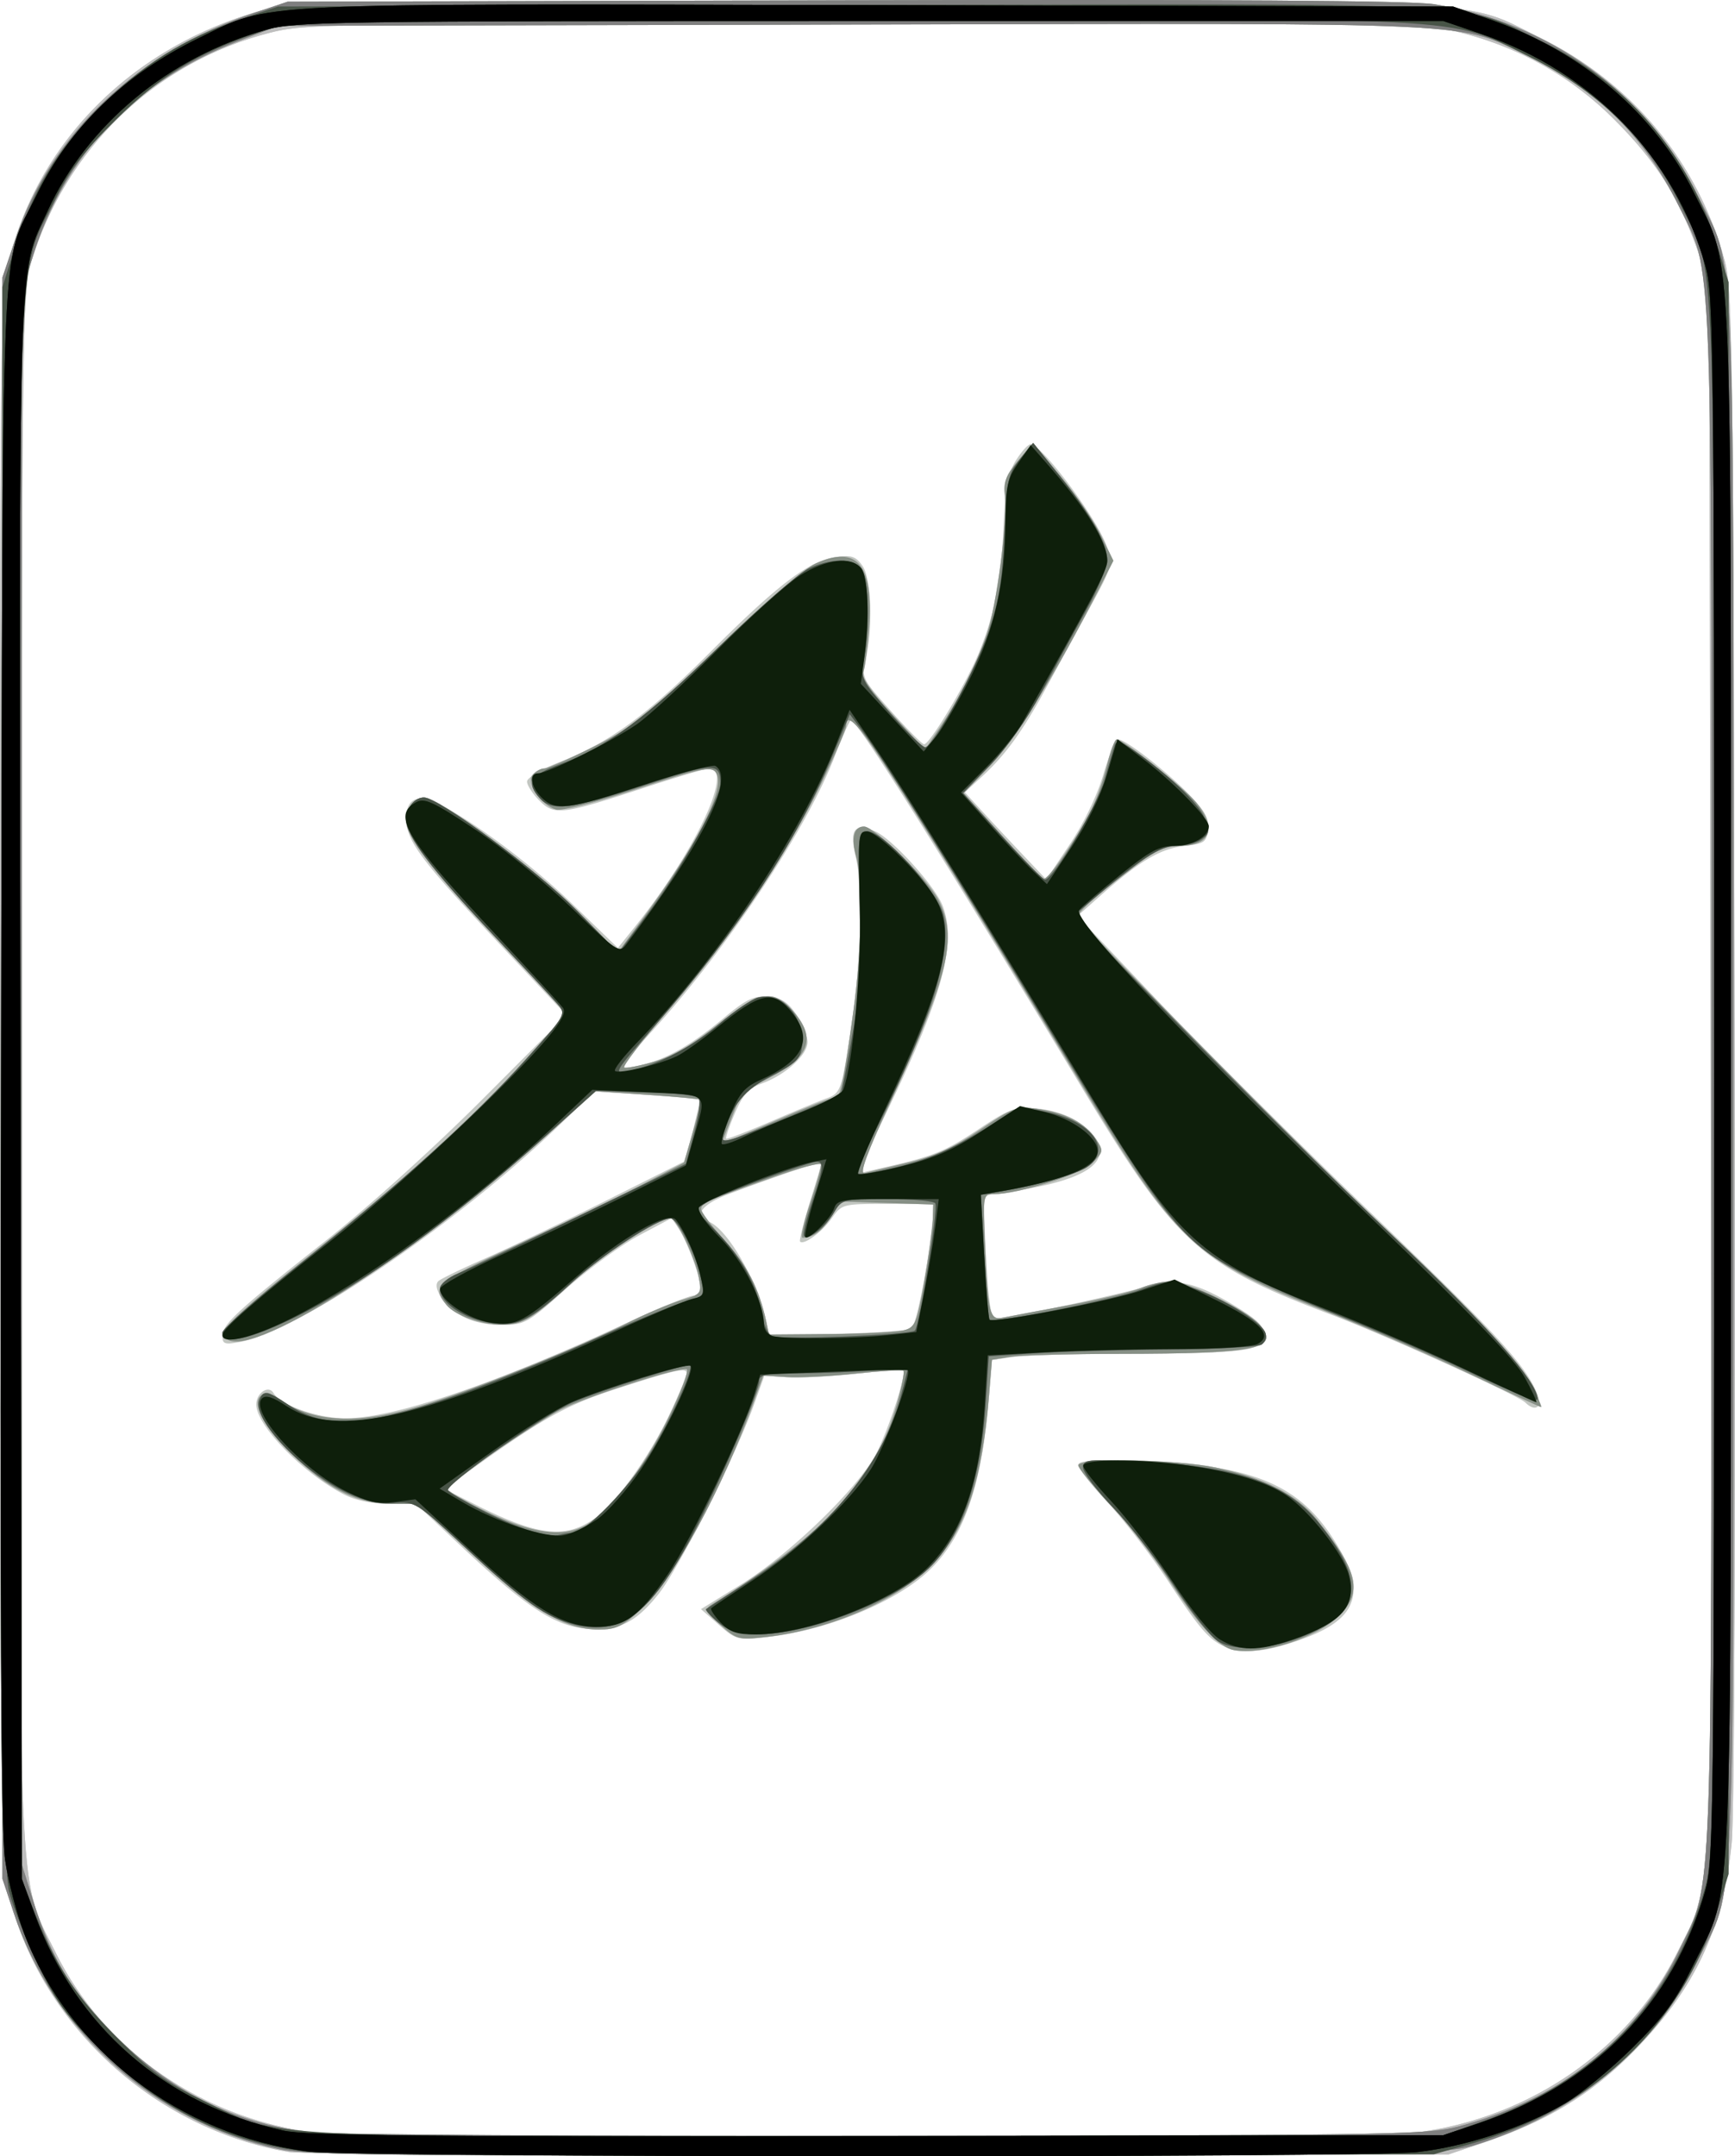 <svg xmlns="http://www.w3.org/2000/svg" width="358.817" height="445.709"><path d="M59.763 444.825c-27.737-4.74-50.973-25.93-57.828-52.735C.06 384.765 0 379.43 0 222.846 0 65.205.05 60.973 1.972 53.456 8.29 28.752 27.698 9.626 54 2.185 60.144.447 66.983.346 179 .346c132.894 0 123.325-.51 139.5 7.445 19.07 9.38 32.692 25.822 38.167 46.07 1.629 6.025 1.777 17.523 2.082 161.985.198 93.86-.05 159.307-.625 165.104-1.779 17.921-7.717 30.42-20.624 43.41-8.654 8.71-17.788 14.201-31 18.636l-7 2.35-117.5.144c-64.625.08-119.631-.22-122.237-.665zm233.1-4.021c23.463-2.942 44.096-17.19 54.08-37.343 7.548-15.236 7.124-3.809 6.825-183.886L353.5 58.346l-2.68-7.335c-3.917-10.725-8.378-17.665-16.82-26.168-8.736-8.8-19.474-14.921-31.623-18.028C294.939 4.912 290.789 4.846 179 4.846c-111.047 0-115.983.077-123.234 1.932-23.658 6.05-42.218 23.945-49.41 47.638C4.661 60 4.54 69.566 4.257 218.783c-.339 179.357-.759 168.688 7.284 184.9 10.075 20.306 30.594 34.448 53.959 37.186 9.987 1.17 217.983 1.111 227.362-.065zm-38.22-99.988c-4.119-1.231-5.915-3.156-13.071-14.009-3.518-5.335-9.136-12.629-12.484-16.208-3.349-3.58-6.088-7.075-6.088-7.768 0-.98 3.17-1.141 14.25-.725 22.985.865 32.353 5.148 39.851 18.22 5.303 9.244 3.197 14.423-7.466 18.357-6.788 2.505-11.503 3.175-14.992 2.133zm-105.998-4.977l-3.678-3.229 8.267-5.083c10.105-6.214 24.532-20.213 28.055-27.224 2.613-5.197 6.203-16.299 5.499-17.002-.219-.219-4.639.076-9.823.655-5.183.579-11.552.903-14.153.721l-4.728-.331-2.15 6c-3.733 10.423-15.511 33.796-19.695 39.084-4.824 6.096-8.512 7.836-15.241 7.19-6.346-.61-12.318-4.549-25.245-16.65l-9.747-9.124h-5.543c-3.48 0-6.923-.708-9.253-1.902C62.72 304.592 53 294.648 53 290.316c0-2.368 2.506-4.078 3.536-2.412 1.614 2.612 9.196 5.281 14.964 5.268 10.042-.023 31.158-7.188 58.084-19.707 6.645-3.09 12.833-5.619 13.75-5.619.916 0 1.666-.618 1.666-1.374 0-2.036-2.854-9.753-4.582-12.391l-1.505-2.298-6.707 3.56c-3.688 1.96-10.482 6.923-15.097 11.032-8.118 7.227-8.558 7.47-13.5 7.467-3.293 0-6.241-.694-8.295-1.946-3.543-2.16-5.952-5.825-4.657-7.082.464-.45 4.903-2.597 9.865-4.773 4.962-2.175 16.262-7.58 25.11-12.011l16.09-8.056 1.583-6.286c.871-3.458 1.496-6.374 1.39-6.48-.108-.108-5.03-.519-10.941-.915l-10.747-.72-7.89 7.538c-21.253 20.306-53.311 41.992-65.438 44.267-3.198.6-3.679.44-3.679-1.224 0-2.438 3.062-5.258 21.5-19.804 8.836-6.97 22.12-18.959 32.323-29.172l17.324-17.339-11.99-12.746c-19.608-20.844-21.771-23.874-20.99-29.395.223-1.575 1.102-2.461 2.662-2.682 3.62-.513 20.296 11.004 31.315 21.628l9.644 9.298 3.456-4.298c12.514-15.56 20.632-32.798 15.446-32.798-.72 0-6.683 1.765-13.25 3.921-17.187 5.644-18.769 5.841-21.885 2.725-1.405-1.405-2.555-3.18-2.555-3.943 0-.784 2.933-2.539 6.75-4.037 10.468-4.11 18.215-9.784 31.506-23.074 13.751-13.75 20.163-18.57 25.693-19.312 3.148-.422 4.052-.117 5.415 1.83 1.84 2.627 2.2 12.756.683 19.29-.886 3.822-.78 4.04 5.228 10.75 3.373 3.768 6.45 6.85 6.84 6.85 1.165 0 8.57-12.307 11.2-18.616 3.346-8.024 4.729-15.087 5.239-26.754.338-7.744.881-10.598 2.52-13.25 1.15-1.859 2.524-3.38 3.056-3.38 2.354 0 14.023 15.683 15.822 21.265 1.163 3.609 1.015 4.129-3.554 12.5-2.622 4.804-6.694 12.273-9.05 16.598-4.945 9.08-8.39 13.83-13.308 18.354l-3.497 3.216 3.465 3.784a884.016 884.016 0 0 0 8.419 9.007l4.953 5.224 4.834-7.224c2.933-4.382 5.673-10.076 6.965-14.474 1.17-3.987 2.562-7.25 3.091-7.25 1.528 0 9.828 6.44 14.56 11.294 3.426 3.517 4.26 5.043 4 7.325-.3 2.62-.75 2.93-4.963 3.414-4.932.567-9.178 3.081-17.203 10.186l-4.837 4.281 16.337 17.223c8.985 9.473 28.978 29.37 44.43 44.214 26.432 25.395 32.158 31.65 34.42 37.6.98 2.575-.572 3.496-2.564 1.522-1.54-1.527-29.083-13.977-40.259-18.198-27.292-10.31-32.053-14.67-51.733-47.361-28.436-47.236-46.214-75.513-47.458-75.486-.275.01-1.776 3.333-3.336 7.394-5.768 15.02-21.983 39.45-37.617 56.678l-7.454 8.213 3.907-.733c5.512-1.034 11.063-4.06 17.899-9.754 4.999-4.165 6.444-4.869 9.468-4.613 2.772.234 4.078 1.06 5.85 3.699 1.256 1.869 2.283 4.416 2.283 5.661 0 2.674-4.54 6.783-9.456 8.561-2.724.985-3.905 2.292-5.57 6.162-1.162 2.702-1.97 5.052-1.794 5.223.176.17 4.37-1.436 9.32-3.571 4.95-2.135 10.184-4.301 11.631-4.814 2.303-.817 2.78-1.784 3.821-7.768 3.082-17.695 3.853-34.146 1.983-42.261-1.278-5.543-.233-6.871 4.019-5.11 3.474 1.439 12.452 11.326 14.013 15.432 2.885 7.588.031 18.372-10.88 41.118l-6.828 14.231 6.12-1.407c9.794-2.252 12.104-3.208 19.31-7.986 6.05-4.01 7.315-4.47 11.32-4.112 5.631.504 9.74 2.472 12.253 5.868 3.783 5.114-1.516 8.853-15.662 11.052l-7.226 1.123.345 8.6c.19 4.73.579 10.48.864 12.779l.518 4.179 3.7-.58c6.016-.941 24.374-4.987 28.74-6.333 5.446-1.68 9.883-.679 17.555 3.96 4.95 2.993 6.404 4.405 6.404 6.217 0 3.247-3.635 3.75-27.61 3.82-10.786.032-21.666.34-24.177.684l-4.566.626-.612 7.624c-1.447 18.02-4.983 28.506-11.966 35.489-6.74 6.74-21.407 12.84-34.158 14.205-5.847.626-6.235.524-9.766-2.577zm-25.627-22.006c4.388-3.125 11.316-12.776 15.5-21.594 1.915-4.035 3.482-7.807 3.482-8.384 0-1.243-2.19-.757-14.486 3.213-9.806 3.166-14.698 5.808-27.344 14.767l-8.33 5.902 6.32 3.19c13.049 6.587 18.753 7.254 24.858 2.906zm65.52-39.192c.912-.911 3.146-11.783 4.018-19.545l.702-6.25h-9.56c-9.484 0-9.58.024-11.7 3.002-2.036 2.86-5.75 5.58-6.54 4.79-.204-.204.735-3.953 2.086-8.332 1.35-4.378 2.456-8.046 2.456-8.15 0-.251-11.97 3.884-19.25 6.65-5.674 2.155-7.384 4.476-4.2 5.698 3.907 1.499 10.11 12.267 11.927 20.702l.616 2.86 14.382-.372c7.91-.204 14.689-.679 15.064-1.053z" fill="#c2c6c1"/><path d="M59.763 444.825c-27.737-4.74-50.973-25.93-57.828-52.735C.06 384.765 0 379.43 0 222.846 0 65.205.05 60.973 1.972 53.456 8.29 28.752 27.698 9.626 54 2.185 60.144.447 66.983.346 179 .346c132.894 0 123.325-.51 139.5 7.445 19.07 9.38 32.692 25.822 38.167 46.07 1.629 6.025 1.777 17.523 2.082 161.985.198 93.86-.05 159.307-.625 165.104-1.779 17.921-7.717 30.42-20.624 43.41-8.654 8.71-17.788 14.201-31 18.636l-7 2.35-117.5.144c-64.625.08-119.631-.22-122.237-.665zm233.1-4.021c23.463-2.942 44.096-17.19 54.08-37.343 7.548-15.236 7.124-3.809 6.825-183.886L353.5 58.346l-2.68-7.335c-3.917-10.725-8.378-17.665-16.82-26.168-8.736-8.8-19.474-14.921-31.623-18.028C294.939 4.912 290.789 4.846 179 4.846c-111.047 0-115.983.077-123.234 1.932-23.658 6.05-42.218 23.945-49.41 47.638C4.661 60 4.54 69.566 4.257 218.783c-.339 179.357-.759 168.688 7.284 184.9 10.075 20.306 30.594 34.448 53.959 37.186 9.987 1.17 217.983 1.111 227.362-.065zm-37.605-99.702c-3.19-.56-7.35-5.055-13.732-14.847-3.051-4.681-8.468-11.62-12.037-15.42-3.569-3.8-6.489-7.378-6.489-7.95 0-1.57 20.328-1.253 28.335.444 10.031 2.125 16.734 5.539 20.872 10.63 8.79 10.813 9.777 15.285 4.477 20.269-4.645 4.369-15.621 7.89-21.426 6.874zM149 335.887c-3.305-2.983-3.394-3.226-1.595-4.35 23.603-14.756 33.815-25.86 38.136-41.468.956-3.453 1.543-6.472 1.304-6.71-.238-.24-4.688.018-9.889.572-5.2.554-11.627.873-14.28.71l-4.824-.295-1.793 5c-6.537 18.231-16.793 37.157-23.471 43.312-3.864 3.561-5.183 4.187-8.816 4.178-6.867-.016-13.348-3.874-25.772-15.343l-11.5-10.615-5.434-.016c-6.792-.02-12.382-2.624-19.399-9.037-6.428-5.876-9.692-11.354-7.857-13.189.993-.994 1.593-.993 2.968 0 7.86 5.693 17.648 6.086 32.396 1.3 11.423-3.705 31.05-11.67 40.566-16.46 3.718-1.872 8.707-3.987 11.087-4.7 4.221-1.264 4.312-1.38 3.685-4.722-.811-4.321-4.6-12.21-5.865-12.21-2.417 0-14.332 7.703-19.936 12.889-8.49 7.855-10.552 9.11-14.966 9.11-4.23 0-9.627-1.938-11.4-4.094-3.226-3.924-2.38-4.633 15.155-12.705 9.35-4.305 20.812-9.823 25.471-12.263l8.471-4.437 1.845-6.351c1.014-3.493 1.702-6.493 1.529-6.667-.174-.173-5.115-.636-10.98-1.03l-10.664-.714-9.336 8.396c-31.242 28.095-65.98 49.516-67.606 41.689-.242-1.163 4.807-5.789 16.46-15.084 21.224-16.928 34.67-29.07 45.75-41.315l8.715-9.63-2.328-2.627c-1.28-1.444-6.986-7.553-12.68-13.575C89.358 179.908 84 172.902 84 169.703c0-2.72 1.66-4.86 3.774-4.86 3.01 0 23.154 14.921 31.381 23.245l8.655 8.756 4.96-6.75c11.244-15.302 16.93-26.26 15.527-29.92-.775-2.018-2.49-1.704-17.54 3.214-7.788 2.546-14.74 4.279-15.804 3.94-3.102-.984-6.175-5.512-4.836-7.126.62-.747 1.702-1.358 2.404-1.358s5.377-2.053 10.39-4.563c8.124-4.067 10.88-6.266 25.37-20.25 9.898-9.553 17.885-16.42 20.425-17.561 8.574-3.853 11.95.181 11.023 13.169-.302 4.237-.834 8.417-1.182 9.287-.43 1.075 1.511 3.898 6.052 8.802l6.684 7.22 2.912-4.302c4.015-5.93 7.73-13.27 9.879-19.516 2.051-5.963 4.344-23.583 3.74-28.751-.317-2.721.242-4.197 2.7-7.125l3.1-3.693 5.733 6.892c3.153 3.79 6.898 9.266 8.323 12.168l2.592 5.278-2.918 5.722c-9.027 17.705-17.294 31.152-22.442 36.504l-5.598 5.819 7.854 8.7c4.32 4.785 8.228 8.826 8.687 8.98.928.311 6.834-8.24 9.898-14.332 1.092-2.171 2.541-6.31 3.221-9.198.68-2.888 1.573-5.25 1.987-5.25 1.36 0 13.66 9.748 16.382 12.984 4.483 5.328 3.08 9.016-3.433 9.016-2.735 0-4.98.978-8.612 3.75C226.001 185.683 223 188.346 223 189.5c0 1.298 44.948 46.81 72.527 73.438 12.718 12.28 18.847 18.95 20.812 22.655 1.532 2.887 2.6 5.25 2.374 5.25-.226 0-6.892-3.094-14.812-6.875-7.92-3.78-20.926-9.441-28.901-12.58-28.403-11.174-31.344-13.924-52.48-49.065-18.852-31.346-32.756-53.907-40.006-64.916-5.314-8.069-7.502-10.196-7.523-7.314-.005.687-2.41 6.2-5.343 12.25-6.904 14.24-18.955 32.059-31.447 46.5-5.472 6.325-9.564 11.647-9.094 11.827.47.18 3.32-.39 6.335-1.267 3.732-1.085 7.854-3.503 12.919-7.577 8.471-6.815 11.377-7.447 15.21-3.311 5.447 5.876 4.145 9.928-4.609 14.347-3.279 1.655-5.962 3.211-5.962 3.458 0 .247-.865 2.644-1.922 5.326l-1.923 4.878 11.173-4.832c6.144-2.658 11.676-4.836 12.291-4.84 1.225-.01 1.725-2.323 3.892-18.01 1.667-12.068 1.921-27.004.542-31.813-1.094-3.816-.47-6.186 1.628-6.186 2.164 0 13.23 10.912 15.424 15.21 3.957 7.749 2.151 15.432-9.655 41.078-5.268 11.443-6.812 15.666-5.61 15.342.913-.245 4.969-1.222 9.013-2.171 5.418-1.271 9.302-3.042 14.757-6.727 6.908-4.667 7.707-4.96 11.914-4.384 5.714.783 9.994 2.986 12.126 6.24 1.601 2.444 1.571 2.645-.74 4.957-2.336 2.335-15.375 6.455-20.43 6.455-2.145 0-2.191.248-1.796 9.75.612 14.756.978 16.356 3.613 15.796 1.211-.257 7.352-1.415 13.646-2.574 6.293-1.158 12.985-2.751 14.872-3.54 1.886-.787 4.736-1.432 6.332-1.432 3.43 0 15.546 5.885 18.224 8.852 4.609 5.106-.154 6.12-28.871 6.15-10.45.011-20.654.293-22.676.628l-3.676.607-.636 7.632c-1.428 17.116-4.547 26.729-11.003 33.91-6.987 7.77-21.325 14.196-35.172 15.762-5.563.629-6.001.512-9.337-2.5zm-28.08-20.5c5.03-2.6 12.068-11.618 17.145-21.967 2.717-5.54 4.494-10.221 3.947-10.403-1.504-.502-20.837 5.707-26.14 8.394-3.581 1.815-21.874 14.11-23.7 15.931-.618.616 8.644 5.588 13.99 7.512 6.449 2.32 10.987 2.484 14.758.534zM187 274.96c2.275-.626 2.65-1.54 4.154-10.15.91-5.206 1.698-10.896 1.75-12.645l.096-3.182-9.576-.318-9.576-.319-1.944 3.15c-1.79 2.902-3.763 4.35-5.926 4.35-.472 0 .245-3.245 1.594-7.212 1.35-3.967 2.335-7.548 2.19-7.959-.144-.41-4.537.762-9.762 2.604-13.805 4.869-15 5.399-15 6.652 0 .624 2.21 3.553 4.91 6.508 4.566 4.995 7.104 9.945 8.54 16.657l.588 2.75 12.731-.1c7.002-.055 13.856-.409 15.231-.787z" fill="#bebebe"/><path d="M57.667 444.23c-25.617-5.542-46.68-24.316-54.841-48.884l-2.326-7v-331l2.756-8.13C10.543 27.714 28.498 10.753 52.5 2.696l7-2.35 115-.283c78.567-.194 117.21.058 121.977.794 23.715 3.663 44.3 18.555 54.583 39.489 8.054 16.395 7.44 1.342 7.44 182.5 0 181.173.614 166.12-7.447 182.5-8.957 18.2-25.763 31.986-46.553 38.187-5.6 1.67-13.819 1.802-123 1.982-99.99.164-117.993-.022-123.833-1.286zm245.477-5.086c20.463-5.788 35.772-18.385 44.385-36.522 6.782-14.281 6.436-4.615 6.436-179.776 0-176.357.404-165.78-6.897-180.5-6.984-14.08-16.637-23.717-30.568-30.516-15.2-7.419-7.646-7.055-140.241-6.754L57.5 5.346l-8.416 3.24C27.93 16.734 13.29 32.067 6.832 52.847l-2.332 7.5v325l2.34 7.5c3.664 11.738 7.875 18.714 16.656 27.598 11.596 11.733 24.465 18.225 40.227 20.295 3.727.49 57.402.818 119.277.729 112.046-.16 112.53-.17 120.144-2.324zm-47.886-98.042c-3.19-.56-7.35-5.055-13.732-14.847-3.051-4.681-8.468-11.62-12.037-15.42-3.569-3.8-6.489-7.378-6.489-7.95 0-1.57 20.328-1.253 28.335.444 10.031 2.125 16.734 5.539 20.872 10.63 8.79 10.813 9.777 15.285 4.477 20.269-4.645 4.369-15.621 7.89-21.426 6.874zM149 335.887c-3.305-2.983-3.394-3.226-1.595-4.35 23.603-14.756 33.815-25.86 38.136-41.468.956-3.453 1.543-6.472 1.304-6.71-.238-.24-4.688.018-9.889.572-5.2.554-11.627.873-14.28.71l-4.824-.295-1.793 5c-6.537 18.231-16.793 37.157-23.471 43.312-3.864 3.561-5.183 4.187-8.816 4.178-6.867-.016-13.348-3.874-25.772-15.343l-11.5-10.615-5.434-.016c-6.792-.02-12.382-2.624-19.399-9.037-6.428-5.876-9.692-11.354-7.857-13.189.993-.994 1.593-.993 2.968 0 7.86 5.693 17.648 6.086 32.396 1.3 11.423-3.705 31.05-11.67 40.566-16.46 3.718-1.872 8.707-3.987 11.087-4.7 4.221-1.264 4.312-1.38 3.685-4.722-.811-4.321-4.6-12.21-5.865-12.21-2.417 0-14.332 7.703-19.936 12.889-8.49 7.855-10.552 9.11-14.966 9.11-4.23 0-9.627-1.938-11.4-4.094-3.226-3.924-2.38-4.633 15.155-12.705 9.35-4.305 20.812-9.823 25.471-12.263l8.471-4.437 1.845-6.351c1.014-3.493 1.702-6.493 1.529-6.667-.174-.173-5.115-.636-10.98-1.03l-10.664-.714-9.336 8.396c-31.242 28.095-65.98 49.516-67.606 41.689-.242-1.163 4.807-5.789 16.46-15.084 21.224-16.928 34.67-29.07 45.75-41.315l8.715-9.63-2.328-2.627c-1.28-1.444-6.986-7.553-12.68-13.575C89.358 179.908 84 172.902 84 169.703c0-2.72 1.66-4.86 3.774-4.86 3.01 0 23.154 14.921 31.381 23.245l8.655 8.756 4.96-6.75c11.244-15.302 16.93-26.26 15.527-29.92-.775-2.018-2.49-1.704-17.54 3.214-7.788 2.546-14.74 4.279-15.804 3.94-3.102-.984-6.175-5.512-4.836-7.126.62-.747 1.702-1.358 2.404-1.358s5.377-2.053 10.39-4.563c8.124-4.067 10.88-6.266 25.37-20.25 9.898-9.553 17.885-16.42 20.425-17.561 8.574-3.853 11.95.181 11.023 13.169-.302 4.237-.834 8.417-1.182 9.287-.43 1.075 1.511 3.898 6.052 8.802l6.684 7.22 2.912-4.302c4.015-5.93 7.73-13.27 9.879-19.516 2.051-5.963 4.344-23.583 3.74-28.751-.317-2.721.242-4.197 2.7-7.125l3.1-3.693 5.733 6.892c3.153 3.79 6.898 9.266 8.323 12.168l2.592 5.278-2.918 5.722c-9.027 17.705-17.294 31.152-22.442 36.504l-5.598 5.819 7.854 8.7c4.32 4.785 8.228 8.826 8.687 8.98.928.311 6.834-8.24 9.898-14.332 1.092-2.171 2.541-6.31 3.221-9.198.68-2.888 1.573-5.25 1.987-5.25 1.36 0 13.66 9.748 16.382 12.984 4.483 5.328 3.08 9.016-3.433 9.016-2.735 0-4.98.978-8.612 3.75C226.001 185.683 223 188.346 223 189.5c0 1.298 44.948 46.81 72.527 73.438 12.718 12.28 18.847 18.95 20.812 22.655 1.532 2.887 2.6 5.25 2.374 5.25-.226 0-6.892-3.094-14.812-6.875-7.92-3.78-20.926-9.441-28.901-12.58-28.403-11.174-31.344-13.924-52.48-49.065-18.852-31.346-32.756-53.907-40.006-64.916-5.314-8.069-7.502-10.196-7.523-7.314-.005.687-2.41 6.2-5.343 12.25-6.904 14.24-18.955 32.059-31.447 46.5-5.472 6.325-9.564 11.647-9.094 11.827.47.18 3.32-.39 6.335-1.267 3.732-1.085 7.854-3.503 12.919-7.577 8.471-6.815 11.377-7.447 15.21-3.311 5.447 5.876 4.145 9.928-4.609 14.347-3.279 1.655-5.962 3.211-5.962 3.458 0 .247-.865 2.644-1.922 5.326l-1.923 4.878 11.173-4.832c6.144-2.658 11.676-4.836 12.291-4.84 1.225-.01 1.725-2.323 3.892-18.01 1.667-12.068 1.921-27.004.542-31.813-1.094-3.816-.47-6.186 1.628-6.186 2.164 0 13.23 10.912 15.424 15.21 3.957 7.749 2.151 15.432-9.655 41.078-5.268 11.443-6.812 15.666-5.61 15.342.913-.245 4.969-1.222 9.013-2.171 5.418-1.271 9.302-3.042 14.757-6.727 6.908-4.667 7.707-4.96 11.914-4.384 5.714.783 9.994 2.986 12.126 6.24 1.601 2.444 1.571 2.645-.74 4.957-2.336 2.335-15.375 6.455-20.43 6.455-2.145 0-2.191.248-1.796 9.75.612 14.756.978 16.356 3.613 15.796 1.211-.257 7.352-1.415 13.646-2.574 6.293-1.158 12.985-2.751 14.872-3.54 1.886-.787 4.736-1.432 6.332-1.432 3.43 0 15.546 5.885 18.224 8.852 4.609 5.106-.154 6.12-28.871 6.15-10.45.011-20.654.293-22.676.628l-3.676.607-.636 7.632c-1.428 17.116-4.547 26.729-11.003 33.91-6.987 7.77-21.325 14.196-35.172 15.762-5.563.629-6.001.512-9.337-2.5zm-28.08-20.5c5.03-2.6 12.068-11.618 17.145-21.967 2.717-5.54 4.494-10.221 3.947-10.403-1.504-.502-20.837 5.707-26.14 8.394-3.581 1.815-21.874 14.11-23.7 15.931-.618.616 8.644 5.588 13.99 7.512 6.449 2.32 10.987 2.484 14.758.534zM187 274.96c2.275-.626 2.65-1.54 4.154-10.15.91-5.206 1.698-10.896 1.75-12.645l.096-3.182-9.576-.318-9.576-.319-1.944 3.15c-1.79 2.902-3.763 4.35-5.926 4.35-.472 0 .245-3.245 1.594-7.212 1.35-3.967 2.335-7.548 2.19-7.959-.144-.41-4.537.762-9.762 2.604-13.805 4.869-15 5.399-15 6.652 0 .624 2.21 3.553 4.91 6.508 4.566 4.995 7.104 9.945 8.54 16.657l.588 2.75 12.731-.1c7.002-.055 13.856-.409 15.231-.787z" fill="#868f85"/><path d="M57.667 444.23c-25.617-5.542-46.68-24.316-54.841-48.884l-2.326-7v-331l2.756-8.13C10.543 27.714 28.498 10.753 52.5 2.696l7-2.35 115-.283c78.567-.194 117.21.058 121.977.794 23.715 3.663 44.3 18.555 54.583 39.489 8.054 16.395 7.44 1.342 7.44 182.5 0 181.173.614 166.12-7.447 182.5-8.957 18.2-25.763 31.986-46.553 38.187-5.6 1.67-13.819 1.802-123 1.982-99.99.164-117.993-.022-123.833-1.286zm245.477-5.086c20.463-5.788 35.772-18.385 44.385-36.522 6.782-14.281 6.436-4.615 6.436-179.776 0-176.357.404-165.78-6.897-180.5-6.984-14.08-16.637-23.717-30.568-30.516-15.2-7.419-7.646-7.055-140.241-6.754L57.5 5.346l-8.416 3.24C27.93 16.734 13.29 32.067 6.832 52.847l-2.332 7.5v325l2.34 7.5c3.664 11.738 7.875 18.714 16.656 27.598 11.596 11.733 24.465 18.225 40.227 20.295 3.727.49 57.402.818 119.277.729 112.046-.16 112.53-.17 120.144-2.324zm-51.334-99.953c-1.48-.955-5.497-6.035-8.926-11.29-3.43-5.255-9.08-12.516-12.56-16.135-3.478-3.62-6.324-7.4-6.324-8.402 0-1.697.843-1.78 12.25-1.213 19.884.99 30.08 4.556 36.664 12.825 9.05 11.365 8.76 17.283-1.088 22.208-7.256 3.629-16.124 4.518-20.016 2.007zm-103.27-3.837c-1.63-1.33-2.754-2.573-2.5-2.76.253-.187 4.275-2.794 8.937-5.794 16.449-10.583 27.762-24.408 31.378-38.343l1.528-5.89-6.692.633c-3.68.347-10.629.635-15.441.639-7.236.01-8.75.275-8.75 1.558 0 2.181-7.282 19.127-13.156 30.614-8.789 17.188-15.053 22.184-24.864 19.83-6.03-1.446-10.57-4.65-23.271-16.421-9.61-8.905-9.874-9.068-14.22-8.737-3.139.24-5.964-.374-9.708-2.11-9.251-4.287-19.672-15.24-18.186-19.114.832-2.167 1.68-2.044 5.961.86 7.407 5.027 15.505 4.667 33.652-1.492 6.76-2.295 19.267-7.318 27.792-11.164 8.525-3.845 17.585-7.646 20.134-8.445l4.635-1.455-.936-4.163c-1.058-4.71-4.73-11.754-6.127-11.754-2.767 0-14.036 7.377-20.91 13.688-5.544 5.089-8.94 7.436-11.437 7.904-6.395 1.2-15.359-2.97-15.359-7.143 0-.854 1.686-2.24 3.75-3.081 2.062-.842 13.504-6.279 25.425-12.082l21.675-10.553 1.734-6.407c1.038-3.833 1.37-6.763.825-7.292-.5-.487-5.46-1.002-11.02-1.145l-10.112-.26-10.388 9.326c-19.413 17.426-37.575 30.512-52.316 37.695C51.484 276.925 46 278.034 46 275.445c0-.77 7.312-7.224 16.25-14.34 20.289-16.156 35.935-30.33 46.627-42.242 8.15-9.081 8.238-9.234 6.443-11.307-1.001-1.156-7.137-7.751-13.636-14.656C89.01 179.436 84 172.77 84 169.375c0-2.369 1.74-4.529 3.647-4.529 3.058 0 23.428 15.022 31.568 23.28l8.714 8.84 6.561-8.81c6.622-8.892 14.523-23.16 14.495-26.176-.042-4.443-1.232-4.42-15.668.297-15.32 5.008-19.17 5.494-21.662 2.74-2.918-3.224-1.992-4.78 4.18-7.03 9.545-3.48 17.768-9.57 33.13-24.532 7.995-7.786 16.178-14.933 18.186-15.882 4.572-2.162 9.199-2.215 10.934-.125 1.501 1.81 1.835 11.455.636 18.43-.776 4.517-.758 4.555 5.5 11.67 3.454 3.927 6.678 7.042 7.166 6.923 1.882-.459 10.635-16.493 13.167-24.118 2.063-6.214 2.777-10.712 3.19-20.088.496-11.252.718-12.31 3.235-15.394l2.703-3.311 5.544 6.893c6.536 8.129 9.779 13.9 9.761 17.378-.007 1.383-2.019 6.115-4.471 10.515-2.453 4.4-6.61 12.028-9.238 16.952-2.871 5.38-7.045 11.28-10.46 14.787l-5.684 5.836 8.118 8.963c4.465 4.929 8.452 8.962 8.86 8.962 1.69 0 10.844-15.349 12.352-20.71.896-3.185 1.831-6.384 2.078-7.111.338-.994 1.256-.764 3.704.924 7.157 4.939 13.546 10.982 14.793 13.99 1.175 2.838 1.116 3.32-.553 4.541-1.028.751-3.391 1.366-5.253 1.366-3.294 0-7.183 2.53-18.021 11.722l-3.288 2.789 21.914 22.494c12.052 12.372 31.895 31.945 44.094 43.495C307.924 274.274 318 285.626 318 289.225c0 .632-5.796-1.637-12.88-5.043-7.084-3.407-19.347-8.746-27.25-11.866-7.904-3.12-17.519-7.314-21.367-9.32-11.973-6.245-15.873-11.144-37.938-47.66-20.933-34.64-36-58.71-40.275-64.34l-2.544-3.349-3.797 9.07c-7.249 17.312-19.125 35.321-36.268 54.997-8.888 10.2-8.978 10.357-5.607 9.66 5.954-1.233 13.24-5.05 18.914-9.91 3.018-2.584 6.54-4.963 7.827-5.286 5-1.255 9.717 4.143 9.012 10.31-.27 2.354-1.36 3.387-6.18 5.858-5.711 2.928-8.106 5.826-10.067 12.185-.62 2.014.29 1.789 11.623-2.869 6.763-2.78 12.451-5.192 12.64-5.36.188-.17 1.231-5.403 2.319-11.632 1.56-8.942 1.902-14.637 1.62-27.074-.345-15.189-.286-15.75 1.637-15.75 3.272 0 14.236 12.006 15.605 17.088 2.02 7.506-2.127 21.083-13.22 43.267-2.71 5.42-4.696 10.086-4.413 10.37.283.282 3.798-.279 7.812-1.248 7.45-1.798 12.685-4.198 20.959-9.607 4.522-2.958 4.826-3.014 10.189-1.901 9.53 1.978 13.85 7.887 8.385 11.468-2.223 1.457-10.522 3.772-18.06 5.039l-3.823.642.701 12.691c.386 6.98.882 12.892 1.103 13.137.732.813 25.744-4.147 31.254-6.197 5.14-1.913 5.665-1.933 10.52-.402 6.01 1.894 14.368 6.967 15.245 9.251.339.883-.012 2.001-.78 2.488-.768.486-9.496.94-19.396 1.01-9.9.07-22.275.415-27.5.766l-9.5.638-.68 10.255c-1.081 16.29-5.333 27.976-12.454 34.228-7.608 6.68-24.706 13.053-34.826 12.981-3.814-.027-5.76-.625-8-2.456zm-30.066-18.508c2.527 0 11.51-9.202 15.926-16.315 4.224-6.803 9.093-17.525 8.314-18.305-.491-.49-18.622 5.223-24.306 7.66-5.777 2.476-26.46 17.068-25.77 18.182.28.455 3.632 2.4 7.447 4.32 7.18 3.617 13.437 5.546 15.747 4.856.732-.219 1.921-.398 2.642-.398zm70.726-41.8c1-1 4.888-25.25 4.22-26.328-.296-.48-4.761-.872-9.922-.872-9.244 0-9.41.043-11.058 2.832-1.738 2.943-5.256 5.686-6.148 4.793-.282-.282.436-3.326 1.597-6.763 2.73-8.084 2.712-9.172-.139-8.342-6.01 1.75-19.515 6.866-21.615 8.188l-2.366 1.49 4.512 4.65c5.174 5.335 8.382 11.194 9.312 17.01.393 2.453 1.287 4.24 2.277 4.547 2.354.73 28.468-.343 29.33-1.205z" fill="#7f7f7f"/><path d="M63.318 444.768c-16.32-1.942-30.242-8.811-42.448-20.942-7.31-7.267-9.32-10.022-13.153-18.029-2.488-5.198-5.13-11.926-5.87-14.951C.745 386.35.5 355.582.5 222.346v-163l2.342-7.5c3.9-12.491 8.777-20.649 17.643-29.513C29.56 13.262 37.868 8.032 49.5 4.07l8-2.724 119-.296c133.875-.334 125.27-.776 142 7.296 18.042 8.704 30.736 23.417 36.668 42.5l2.332 7.5v329l-2.332 7.5c-7.382 23.746-25.744 41.164-50.881 48.262l-7.787 2.199-113 .158c-62.15.087-116.232-.227-120.182-.697zm243.182-6.237c23.603-8.307 39.825-25.395 46.216-48.685 1.677-6.112 1.784-16.082 1.784-167 0-179.127.535-165.266-6.968-180.5-6.682-13.567-17.143-23.7-32.032-31.026-16.036-7.892-9.994-7.58-140-7.258l-115 .284-7 2.349c-12.608 4.23-20.356 8.976-29.6 18.133-6.777 6.711-9.465 10.26-12.674 16.731-7.793 15.714-7.322 3.285-7.007 184.787l.281 162 2.205 5.775c4.446 11.646 8.605 18.113 17.256 26.828 7.17 7.224 10.062 9.344 18.039 13.228 16.301 7.936 9.003 7.553 140 7.35l116.5-.181 8-2.815zm-54.69-99.34c-1.48-.955-5.497-6.035-8.926-11.29-3.43-5.255-9.08-12.516-12.56-16.135-3.478-3.62-6.324-7.4-6.324-8.402 0-1.697.843-1.78 12.25-1.213 19.884.99 30.08 4.556 36.664 12.825 9.05 11.365 8.76 17.283-1.088 22.208-7.256 3.629-16.124 4.518-20.016 2.007zm-103.27-3.837c-1.63-1.33-2.754-2.573-2.5-2.76.253-.187 4.275-2.794 8.937-5.794 16.449-10.583 27.762-24.408 31.378-38.343l1.528-5.89-6.692.633c-3.68.347-10.629.635-15.441.639-7.236.01-8.75.275-8.75 1.558 0 2.181-7.282 19.127-13.156 30.614-8.789 17.188-15.053 22.184-24.864 19.83-6.03-1.446-10.57-4.65-23.271-16.421-9.61-8.905-9.874-9.068-14.22-8.737-3.139.24-5.964-.374-9.708-2.11-9.251-4.287-19.672-15.24-18.186-19.114.832-2.167 1.68-2.044 5.961.86 7.407 5.027 15.505 4.668 33.652-1.492 6.76-2.295 19.267-7.318 27.792-11.164 8.525-3.845 17.585-7.646 20.134-8.445l4.635-1.455-.936-4.163c-1.058-4.71-4.73-11.754-6.127-11.754-2.767 0-14.036 7.377-20.91 13.688-5.544 5.089-8.94 7.436-11.437 7.904-6.395 1.2-15.359-2.97-15.359-7.143 0-.854 1.686-2.24 3.75-3.081 2.062-.842 13.504-6.279 25.425-12.082l21.675-10.553 1.734-6.407c1.038-3.833 1.37-6.763.825-7.292-.5-.487-5.46-1.002-11.02-1.145l-10.112-.26-10.388 9.326c-19.413 17.426-37.575 30.512-52.316 37.695C51.484 276.925 46 278.034 46 275.445c0-.77 7.312-7.224 16.25-14.34 20.289-16.156 35.935-30.33 46.627-42.242 8.15-9.081 8.238-9.234 6.443-11.307-1.001-1.156-7.137-7.751-13.636-14.656C89.01 179.436 84 172.77 84 169.375c0-2.369 1.74-4.529 3.647-4.529 3.058 0 23.428 15.022 31.568 23.28l8.714 8.84 6.561-8.81c6.622-8.892 14.523-23.16 14.495-26.176-.042-4.443-1.232-4.42-15.668.297-15.32 5.008-19.17 5.494-21.662 2.74-2.918-3.224-1.992-4.78 4.18-7.03 9.545-3.48 17.768-9.57 33.13-24.532 7.995-7.786 16.178-14.933 18.186-15.882 4.572-2.162 9.199-2.215 10.934-.125 1.501 1.81 1.835 11.455.636 18.43-.776 4.517-.758 4.555 5.5 11.67 3.454 3.927 6.678 7.042 7.166 6.923 1.882-.459 10.635-16.493 13.167-24.118 2.063-6.214 2.777-10.712 3.19-20.088.496-11.252.718-12.31 3.235-15.394l2.703-3.311 5.544 6.893c6.536 8.129 9.779 13.9 9.761 17.378-.007 1.383-2.019 6.115-4.471 10.515-2.453 4.4-6.61 12.028-9.238 16.952-2.871 5.38-7.045 11.28-10.46 14.787l-5.684 5.836 8.118 8.963c4.465 4.929 8.452 8.962 8.86 8.962 1.69 0 10.844-15.349 12.352-20.71.896-3.185 1.831-6.384 2.078-7.111.338-.994 1.256-.764 3.704.924 7.157 4.939 13.546 10.982 14.793 13.99 1.175 2.838 1.116 3.32-.553 4.541-1.028.751-3.391 1.366-5.253 1.366-3.294 0-7.183 2.53-18.021 11.722l-3.288 2.789 21.914 22.494c12.052 12.372 31.895 31.945 44.094 43.495C307.924 274.274 318 285.626 318 289.225c0 .632-5.796-1.637-12.88-5.043-7.084-3.407-19.347-8.746-27.25-11.866-7.904-3.12-17.519-7.314-21.367-9.32-11.973-6.245-15.873-11.144-37.938-47.66-20.933-34.64-36-58.71-40.275-64.34l-2.544-3.349-3.797 9.07c-7.249 17.312-19.125 35.321-36.268 54.997-8.888 10.2-8.978 10.357-5.607 9.66 5.954-1.233 13.24-5.05 18.914-9.91 3.018-2.584 6.54-4.963 7.827-5.286 5-1.255 9.717 4.143 9.012 10.31-.27 2.354-1.36 3.387-6.18 5.858-5.711 2.928-8.106 5.826-10.067 12.185-.62 2.014.29 1.789 11.623-2.869 6.763-2.78 12.451-5.192 12.64-5.36.188-.17 1.231-5.403 2.319-11.632 1.56-8.942 1.902-14.637 1.62-27.074-.345-15.189-.286-15.75 1.637-15.75 3.272 0 14.236 12.006 15.605 17.088 2.02 7.506-2.127 21.083-13.22 43.267-2.71 5.42-4.696 10.086-4.413 10.37.283.282 3.798-.279 7.812-1.248 7.45-1.798 12.685-4.198 20.959-9.607 4.522-2.958 4.826-3.014 10.189-1.901 9.53 1.978 13.85 7.887 8.385 11.468-2.223 1.457-10.522 3.772-18.06 5.039l-3.823.642.701 12.691c.386 6.98.882 12.892 1.103 13.137.732.813 25.744-4.147 31.254-6.197 5.14-1.913 5.665-1.933 10.52-.402 6.01 1.894 14.368 6.967 15.245 9.251.339.883-.012 2.001-.78 2.488-.768.486-9.496.94-19.396 1.01-9.9.07-22.275.415-27.5.766l-9.5.638-.68 10.255c-1.081 16.29-5.333 27.976-12.454 34.228-7.608 6.68-24.706 13.053-34.826 12.981-3.814-.027-5.76-.625-8-2.456zm-30.066-18.508c2.527 0 11.51-9.202 15.926-16.315 4.224-6.803 9.093-17.525 8.314-18.305-.491-.49-18.622 5.223-24.306 7.66-5.777 2.476-26.46 17.068-25.77 18.182.28.455 3.632 2.4 7.447 4.32 7.18 3.617 13.437 5.546 15.747 4.856.732-.219 1.921-.398 2.642-.398zm70.726-41.8c1-1 4.888-25.25 4.22-26.328-.296-.48-4.761-.872-9.922-.872-9.244 0-9.41.043-11.058 2.832-1.738 2.943-5.256 5.686-6.148 4.793-.282-.282.436-3.326 1.597-6.763 2.73-8.084 2.712-9.172-.139-8.342-6.01 1.75-19.515 6.866-21.615 8.188l-2.366 1.49 4.512 4.65c5.174 5.335 8.382 11.194 9.312 17.01.393 2.453 1.287 4.24 2.277 4.547 2.354.73 28.468-.343 29.33-1.205z" fill="#485447"/><path d="M63.66 444.714c-26.395-3.391-49.371-20.986-58.59-44.868-1.592-4.125-3.406-11.1-4.032-15.5-.822-5.787-1.046-51.836-.81-166.5.366-176.9-.25-162.002 7.348-177.523 6.91-14.116 18.193-24.995 33.778-32.57C56.425.428 49.684.75 182 1.063l118.5.283 8 2.808c18.851 6.616 33.872 19.484 41.96 35.948 8.034 16.353 7.542 4.377 7.523 183.06-.02 178.62.497 166.223-7.618 182.662-3.837 7.774-6.137 10.921-12.79 17.5-4.462 4.412-10.73 9.563-13.928 11.445-8.37 4.927-20.448 8.918-30.459 10.065-10.81 1.239-219.804 1.13-229.527-.12zm241.84-5.717c24.125-8.094 40.56-24.88 47.162-48.168 1.75-6.171 1.838-14.255 1.838-167.983 0-153.676-.089-161.815-1.836-168C346.359 32.531 329.24 14.815 306.5 7.07l-8-2.724H180c-111.46 0-118.886.108-125 1.817-20.126 5.624-37.005 19.62-45.168 37.453-6.192 13.527-5.887 3.607-5.597 181.95l.265 162.78 2.68 7.335c8.496 23.26 26.858 39.252 51.32 44.695 4.843 1.078 28.558 1.3 123 1.153l117-.183 7-2.349zM252.286 338.88c-1.873-1.142-5.992-6.186-9.873-12.092-3.663-5.572-9.304-12.959-12.536-16.414-3.233-3.455-5.877-6.787-5.877-7.404 0-1.417 11.827-1.464 21.5-.086 9.476 1.35 16.448 3.453 20.503 6.186 4.721 3.183 11.694 12.019 12.883 16.327 1.792 6.49-1.17 9.935-11.642 13.538-7.05 2.425-10.913 2.411-14.958-.055zm-103.282-3.53c-1.29-1.372-2.15-2.69-1.913-2.927.237-.237 4.02-2.774 8.406-5.637 9.415-6.147 20.264-16.334 24.614-23.112 2.772-4.32 8.464-19.585 7.618-20.431-.183-.183-7.12-.054-15.418.286l-15.085.62-1.165 3.89c-2.261 7.546-13.216 30.394-17.86 37.247-6.059 8.942-8.988 11.08-15.057 10.993-6.803-.1-12.863-3.82-25.96-15.936l-11.287-10.444-4.28.587c-3.423.47-5.406.036-9.886-2.157-9.274-4.541-20.238-16.574-17.55-19.262.77-.77 2.214-.325 5.064 1.561 10.292 6.81 28.787 2.566 68.755-15.778 6.875-3.156 13.69-6.02 15.145-6.363 2.533-.599 2.606-.8 1.722-4.738-.913-4.061-3.179-9.226-5.11-11.647-1.496-1.874-11.275 3.714-20.389 11.65-11.043 9.615-12.575 10.441-17.893 9.644-4.52-.678-10.475-4.642-10.475-6.973 0-.685 5.737-3.863 12.75-7.061 7.012-3.198 18.451-8.658 25.42-12.132l12.669-6.316 1.507-5.284c2.868-10.052 3.667-9.212-9.346-9.825l-11.5-.542-8.066 7.638c-16.71 15.822-38.491 31.723-54.376 39.696C52.193 276.543 46 278.03 46 275.973c0-1.284 6.918-7.301 21.99-19.127 13.472-10.571 37.451-32.972 45.195-42.222 2.93-3.5 3.897-5.372 3.245-6.285-.512-.716-6.7-7.47-13.754-15.008-18.85-20.148-21.668-24.813-16.62-27.515 1.766-.945 3.502-.14 12.25 5.672 5.607 3.725 14.59 11.03 19.961 16.233 9.26 8.97 9.843 9.36 11.22 7.543 15.844-20.92 22.587-34.4 18.478-36.94-.57-.352-7.29 1.422-14.932 3.941-15.562 5.13-18.164 5.45-21.033 2.581-2.255-2.255-2.652-5-.722-5 1.973 0 15.273-6.595 20.365-10.098 2.506-1.724 10.024-8.655 16.707-15.4 6.682-6.747 14.376-13.67 17.096-15.384 5.43-3.424 10.54-4.045 12.622-1.536 1.48 1.784 1.798 10.186.696 18.418l-.737 5.5 6.5 7 6.501 7 2.486-3c1.367-1.65 4.535-7.05 7.039-12 5.132-10.146 7.355-20.03 7.412-32.946.03-6.88.381-8.446 2.613-11.667l2.578-3.72 3.222 3.667C224.68 105.128 229 112.072 229 115.967c0 1.898-3.286 8.154-17.536 33.386-1.245 2.203-4.613 6.356-7.485 9.229l-5.222 5.222 6.027 6.77c3.315 3.725 7.31 7.99 8.88 9.477l2.851 2.705 5.141-7.705c3.189-4.778 5.958-10.467 7.291-14.976l2.15-7.271 5.743 4.419c6.035 4.644 13.16 11.982 13.16 13.555 0 2.114-3.367 4.068-7.012 4.068-3.23 0-5.091.983-11.263 5.948-4.066 3.271-7.905 6.564-8.53 7.317-1.545 1.862 23.102 27.833 60.844 64.11 20.537 19.742 29.316 28.861 31.312 32.529 1.526 2.803 2.589 5.096 2.362 5.096-.226 0-6.892-3.086-14.812-6.857-7.92-3.771-20.997-9.415-29.058-12.54-25.429-9.86-30.334-14.293-47.772-43.174-22.335-36.994-38.45-63.05-44.369-71.737l-6-8.807-2.698 6.936c-7.256 18.648-24.647 44.702-41.322 61.904-2.786 2.874-4.808 5.482-4.495 5.795.719.72 9.465-1.388 12.898-3.107 1.422-.711 5.022-3.274 8-5.693 9.406-7.642 11.886-8.114 15.889-3.026 4.25 5.404 2.155 9.69-6.689 13.677-3.289 1.484-4.384 2.756-6.253 7.264-1.245 3.006-2.031 5.7-1.745 5.985.285.286 2.25-.339 4.366-1.388 2.116-1.049 7.525-3.367 12.021-5.152 4.496-1.784 8.417-3.876 8.714-4.649 2.034-5.301 3.805-25.297 3.426-38.681-.396-13.942-.315-14.75 1.47-14.75 2.216 0 11.944 9.646 14.411 14.29 3.983 7.494 1.46 17.517-11.1 44.113-3.092 6.547-5.392 12.133-5.112 12.414.28.28 4.405-.452 9.165-1.627 6.597-1.628 10.513-3.356 16.474-7.27l7.82-5.134 5.087 1.221c5.731 1.375 10.971 5.224 10.971 8.059 0 3.275-6.735 6.057-20.323 8.394l-3.824.658.701 12.691c.386 6.98.875 12.884 1.087 13.12.728.813 24.87-3.818 31.573-6.056l6.707-2.24 8.527 4.226c9.3 4.608 11.9 7.35 8.63 9.099-1.089.583-8.255 1.044-16.262 1.046-7.874 0-19.99.294-26.924.647l-12.607.643-.618 10.103c-.98 16.012-4.683 26.619-11.768 33.704-6.908 6.909-24.823 13.899-35.619 13.899-3.965 0-5.39-.49-7.276-2.496zm-25.537-21.286c2.182-1.521 6.25-6.13 9.04-10.241 4.948-7.29 11.292-20.51 10.314-21.489-.658-.658-17.996 4.627-24.646 7.513-2.93 1.271-10.263 5.81-16.297 10.086l-10.97 7.775 4.796 2.82c6.894 4.052 17.228 7.443 20.796 6.822 1.65-.286 4.785-1.766 6.967-3.286zm60.033-38.075l6-.642 1.612-8.066c.886-4.436 1.931-10.624 2.322-13.75l.71-5.684h-10.505c-9.325 0-10.57.207-11.089 1.842-.66 2.08-5.297 6.745-6.002 6.039-.254-.253.626-3.982 1.954-8.287l2.415-7.827-2.818.563c-5.665 1.133-23.04 8.075-23.553 9.41-.301.785 1.575 3.476 4.377 6.278 4.73 4.73 9.077 13.324 9.077 17.946 0 1.04.787 2.095 1.75 2.347 2.572.672 16.831.57 23.75-.17z" fill="#0e1f0b"/><path d="M63.66 444.714c-26.395-3.391-49.371-20.986-58.59-44.868-1.592-4.125-3.406-11.1-4.032-15.5-.822-5.787-1.046-51.836-.81-166.5.366-176.9-.25-162.002 7.348-177.523 6.91-14.116 18.193-24.995 33.778-32.57C56.425.428 49.684.75 182 1.063l118.5.283 8 2.808c18.851 6.616 33.872 19.484 41.96 35.948 8.034 16.353 7.542 4.377 7.523 183.06-.02 178.62.497 166.223-7.618 182.662-3.837 7.774-6.137 10.921-12.79 17.5-4.462 4.412-10.73 9.563-13.928 11.445-8.37 4.927-20.448 8.918-30.459 10.065-10.81 1.239-219.804 1.13-229.527-.12zm241.84-5.717c24.125-8.094 40.56-24.88 47.162-48.168 1.75-6.171 1.838-14.255 1.838-167.983 0-153.676-.089-161.815-1.836-168C346.359 32.531 329.24 14.815 306.5 7.07l-8-2.724H180c-111.46 0-118.886.108-125 1.817-20.126 5.624-37.005 19.62-45.168 37.453-6.192 13.527-5.887 3.607-5.597 181.95l.265 162.78 2.68 7.335c8.496 23.26 26.858 39.252 51.32 44.695 4.843 1.078 28.558 1.3 123 1.153l117-.183 7-2.349z"/></svg>